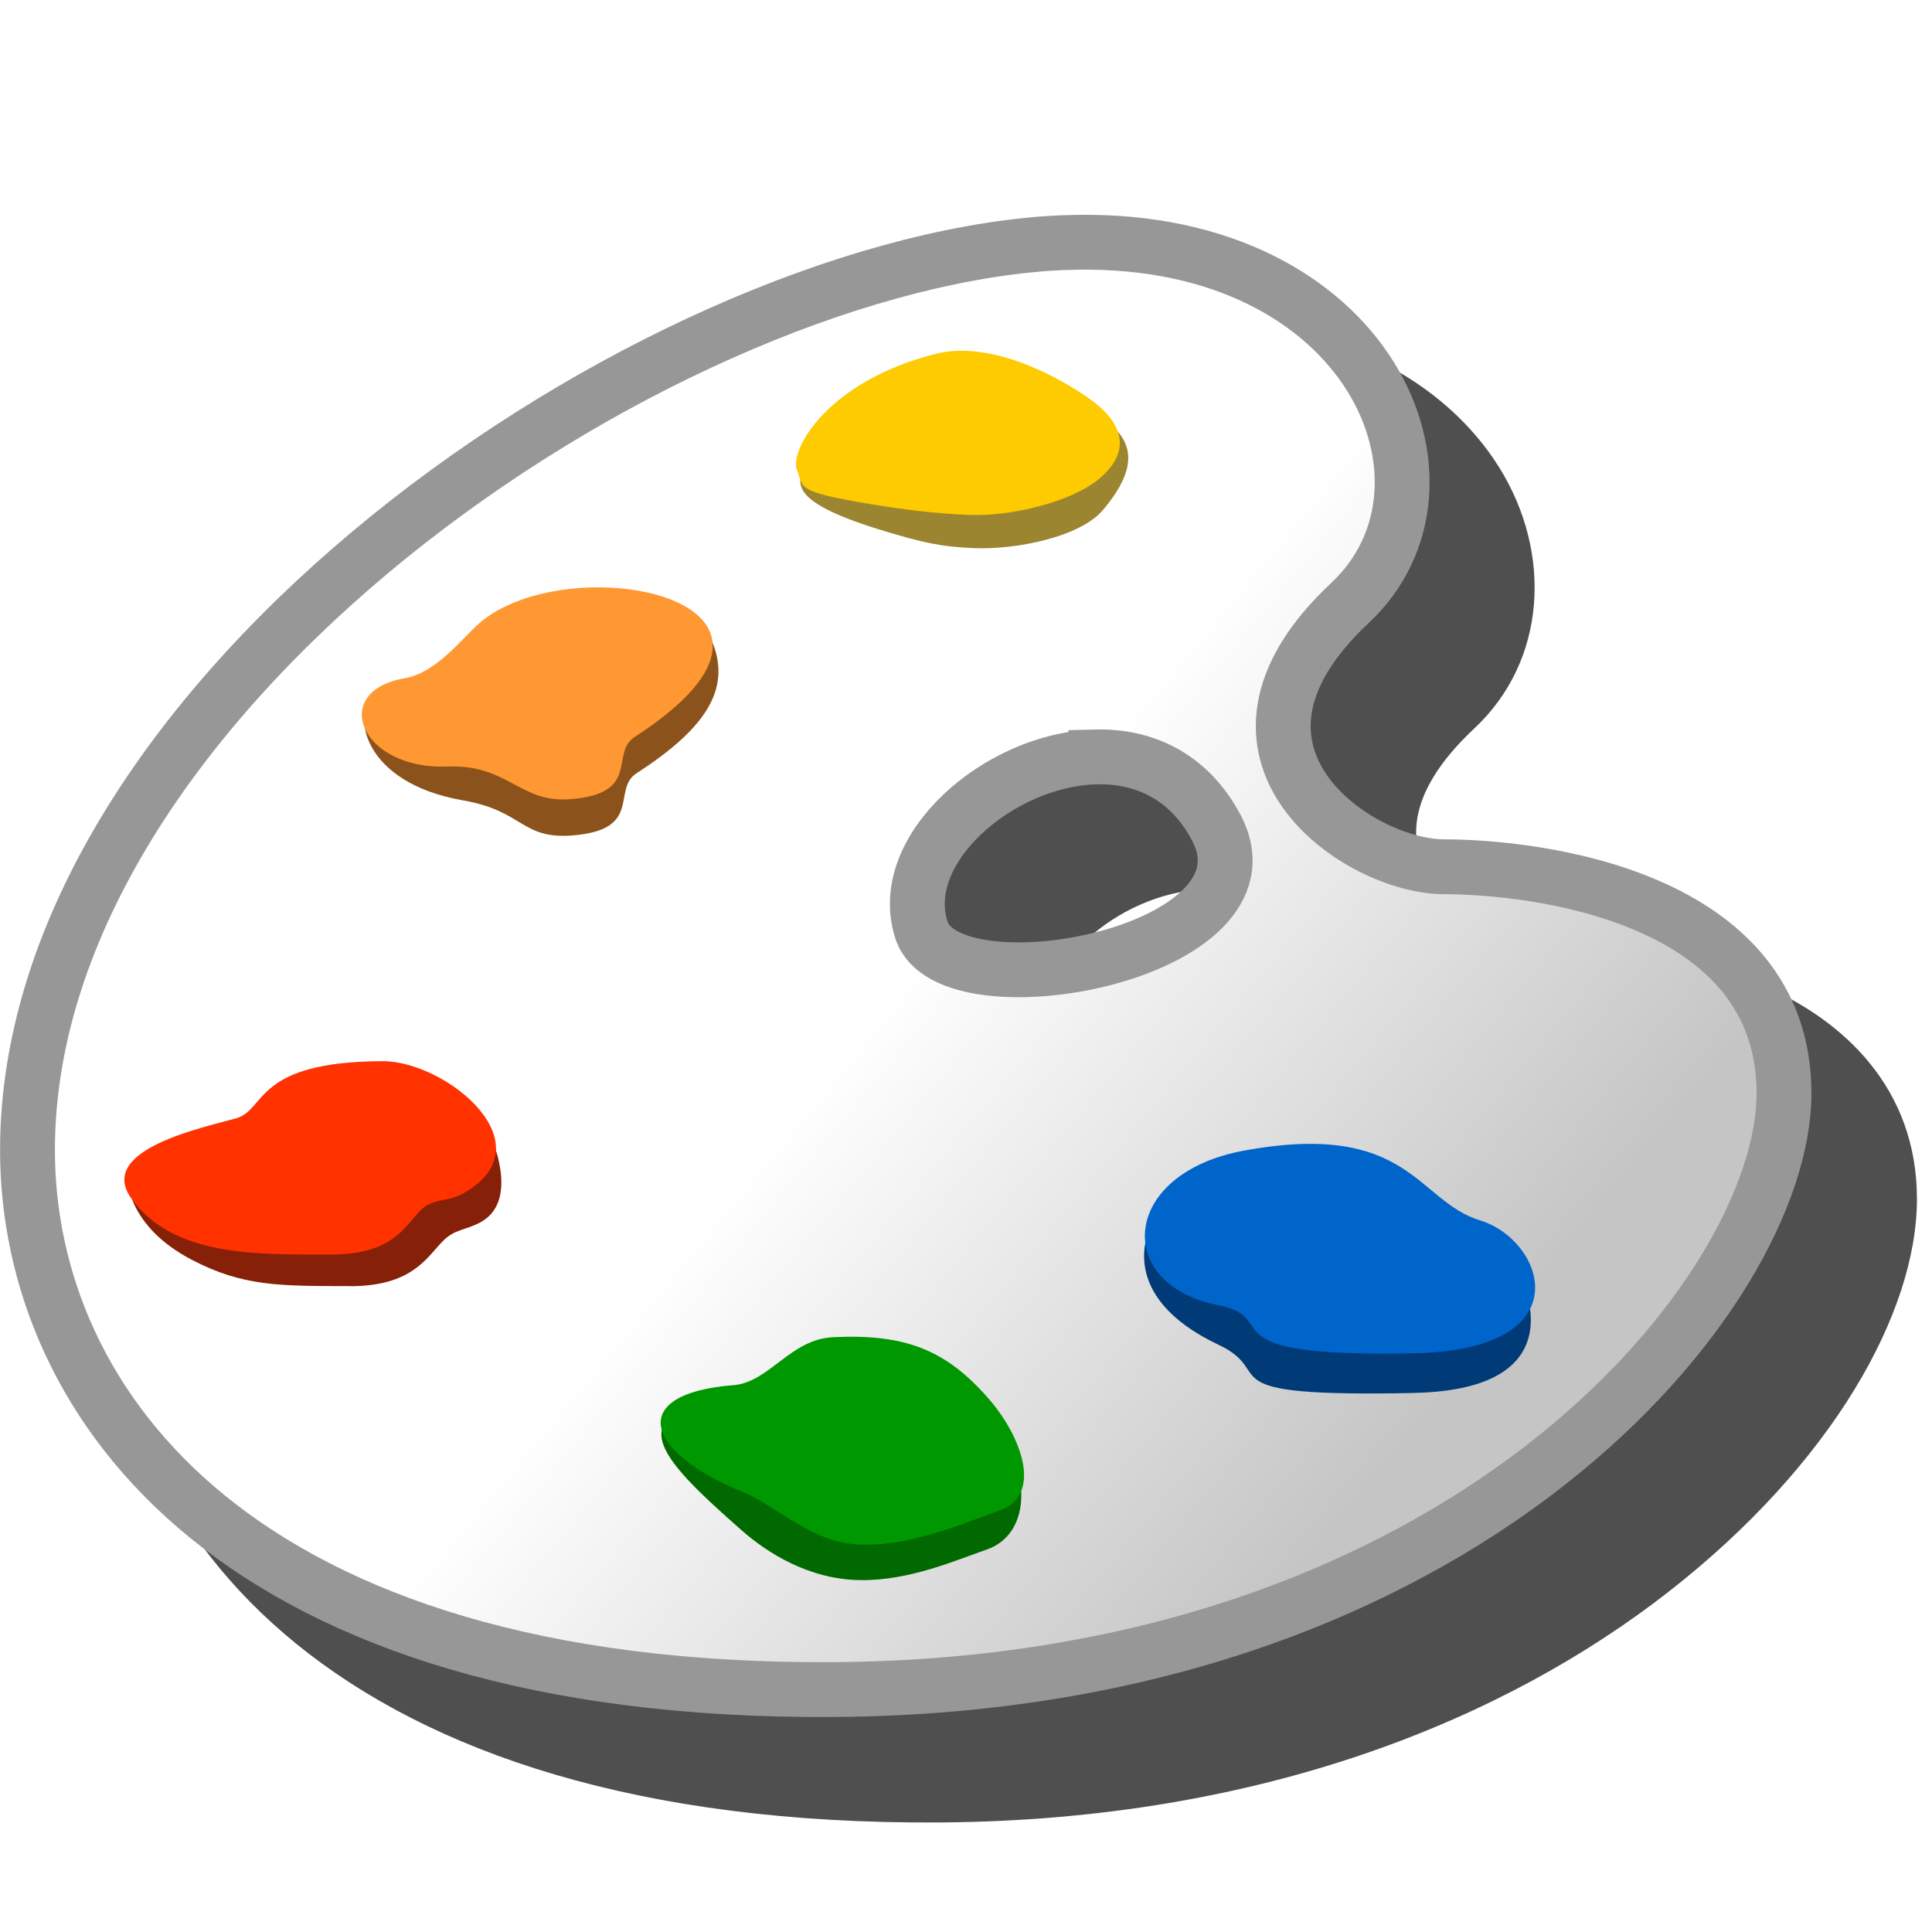 <svg version="1.1" viewBox="0 0 256 256" xmlns="http://www.w3.org/2000/svg">
<defs>
<linearGradient id="linearGradient95196" x1="37.671" x2="28.387" y1="5.469" y2="-2.215" gradientTransform="translate(-12.568)" gradientUnits="userSpaceOnUse">
<stop stop-color="#c5c5c5" offset="0"/>
<stop stop-color="#fff" offset="1"/>
</linearGradient>
<filter id="filter1014" x="-.112" y="-.136" width="1.225" height="1.271" color-interpolation-filters="sRGB">
<feGaussianBlur stdDeviation="11.24"/>
</filter>
</defs>
<g transform="translate(-12.568)">
<path d="m169.12 42.455-3.57 0.062v0.088c-0.16 0.01-0.307 8e-3 -0.469 0.02-27.426 1.96-61.57 17.245-89.301 39.701-27.732 22.457-49.207 52.292-49.207 84.043 0 17.899 7.539 37.048 25.24 51.434 17.701 14.386 45.332 23.958 85.336 23.682 42.709-0.295 74.984-13.735 96.592-30.629s32.832-36.925 32.832-51.994c0-14.667-9.736-23.657-20.266-28.205-10.53-4.548-22.096-5.459-28.414-5.459-4.016 0-11.97-3.442-15.475-8.447-1.752-2.502-2.582-5.173-2.039-8.393 0.543-3.219 2.601-7.214 7.533-11.828 9.627-9.006 10.355-23.27 3.328-34.562s-21.618-19.869-42.121-19.512zm2.746 75.449c5.195-0.127 9.591 1.668 12.65 7.475 0.779 1.478 0.851 2.465 0.656 3.408s-0.761 1.969-1.867 3.068c-2.213 2.198-6.532 4.34-11.318 5.592s-10.039 1.679-13.949 1.197c-1.955-0.241-3.56-0.718-4.547-1.242-0.987-0.524-1.264-0.941-1.375-1.273-1.209-3.626 0.487-7.853 4.455-11.611 3.968-3.759 9.974-6.483 15.295-6.613z" color="#000000" filter="url(#filter1014)" opacity=".83" stroke-width="7.268" style="-inkscape-stroke:none"/>
<g transform="matrix(7.508 0 0 7.508 -88.766 155.83)">
<path transform="translate(12.568)" d="m19.926-16.479c-0.167 0.003-0.337 9e-3 -0.512 0.021-7 0.5-18 7.984-18 16 0 4.5 3.742 9.594 14.242 9.521 11.178-0.077 16.758-7.021 16.758-10.521s-4.419-4-6-4c-1.5 0-4.501-1.999-1.66-4.656 2.218-2.075 0.36-6.455-4.828-6.365zm0.346 9.082c0.835-0.02 1.639 0.331 2.125 1.254 1.171 2.223-4.703 3.311-5.203 1.81-0.475-1.425 1.368-3.023 3.078-3.064z" fill="url(#linearGradient95196)" stroke="#979797" stroke-width=".968"/>
<path d="m30.032-13.518-2.395 1.055c-0.008 0.247-0.262 0.567 1.518 1.095 0.588 0.174 0.917 0.263 1.542 0.287 0.725 0.028 1.861-0.192 2.268-0.676 0.599-0.712 0.51-1.124 0.21-1.437z" fill="#9b8530"/>
<path d="m30.015-14.511c-1.912 0.479-2.599 1.702-2.45 2.061 0.121 0.29-0.06 0.367 1.261 0.586 0.605 0.101 1.163 0.173 1.788 0.197 0.725 0.028 1.785-0.228 2.273-0.631 0.735-0.607 0.216-1.148-0.131-1.397-0.653-0.468-1.811-1.049-2.74-0.817z" fill="#feca00"/>
<path d="m21.976-8.9 4.04-0.642c0.438 0.895-0.029 1.621-1.284 2.433-0.445 0.288 0.122 1-1.133 1.098-0.904 0.071-0.861-0.433-1.927-0.618-1.799-0.312-1.946-1.554-1.589-1.76z" fill="#8b531b"/>
<path d="m21.943-9.746c1.583-1.394 6.505-0.43 2.755 1.997-0.445 0.288 0.122 1-1.133 1.098-0.904 0.071-1.097-0.619-2.177-0.576-1.521 0.061-2.099-1.324-0.743-1.56 0.555-0.097 1.008-0.703 1.299-0.959z" fill="#ff9832"/>
<path d="m19.67 1.944c1.073 0.003 1.344-0.481 1.622-0.775 0.23-0.244 0.41-0.201 0.692-0.357 0.613-0.339 0.3-1.281 0.112-1.641-0.283-0.541-1.472-0.444-1.472-0.444l-4.876 1.328s-0.009 0.822 1.124 1.418c0.914 0.481 1.571 0.467 2.799 0.47z" fill="#862008"/>
<path d="m19.33 1.385c1.073 0.003 1.294-0.468 1.572-0.763 0.23-0.244 0.476-0.152 0.758-0.308 1.535-0.849-0.279-2.345-1.415-2.341-2.272 0.009-2.043 0.855-2.582 1.009-0.538 0.154-2.456 0.542-1.857 1.401 0.743 1.064 2.297 0.999 3.525 1.002z" fill="#ff3200"/>
<path d="m26.349 3.857 1.625-0.326 3.13 1.038c0.592 0.676 0.576 1.759-0.195 2.024-0.546 0.188-1.366 0.552-2.236 0.539-0.899-0.014-1.628-0.476-2.088-0.88-1.556-1.367-2.097-2.022-0.235-2.395z" fill="#006900"/>
<path d="m26.436 3.692c0.644-0.052 1.001-0.811 1.764-0.848 1.28-0.061 1.993 0.226 2.742 1.082 0.592 0.676 0.963 1.714 0.192 1.979-0.616 0.212-1.679 0.691-2.615 0.587-0.751-0.083-1.39-0.706-1.888-0.906-1.759-0.705-2.088-1.744-0.195-1.895z" fill="#009800"/>
<path d="m38.444 3.829c-3.754 0.075-2.379-0.349-3.436-0.848-1.859-0.877-1.21-2.066-1.21-2.066l6.49 0.767s1.178 2.086-1.844 2.146z" fill="#003b78"/>
<path d="m38.439 3.129c-3.754 0.075-2.289-0.624-3.436-0.848-1.865-0.364-1.734-2.329 0.451-2.73 2.919-0.535 3.043 0.892 4.167 1.233 1.124 0.341 1.84 2.285-1.183 2.345z" fill="#0065cb"/>
</g>
</g>
</svg>
